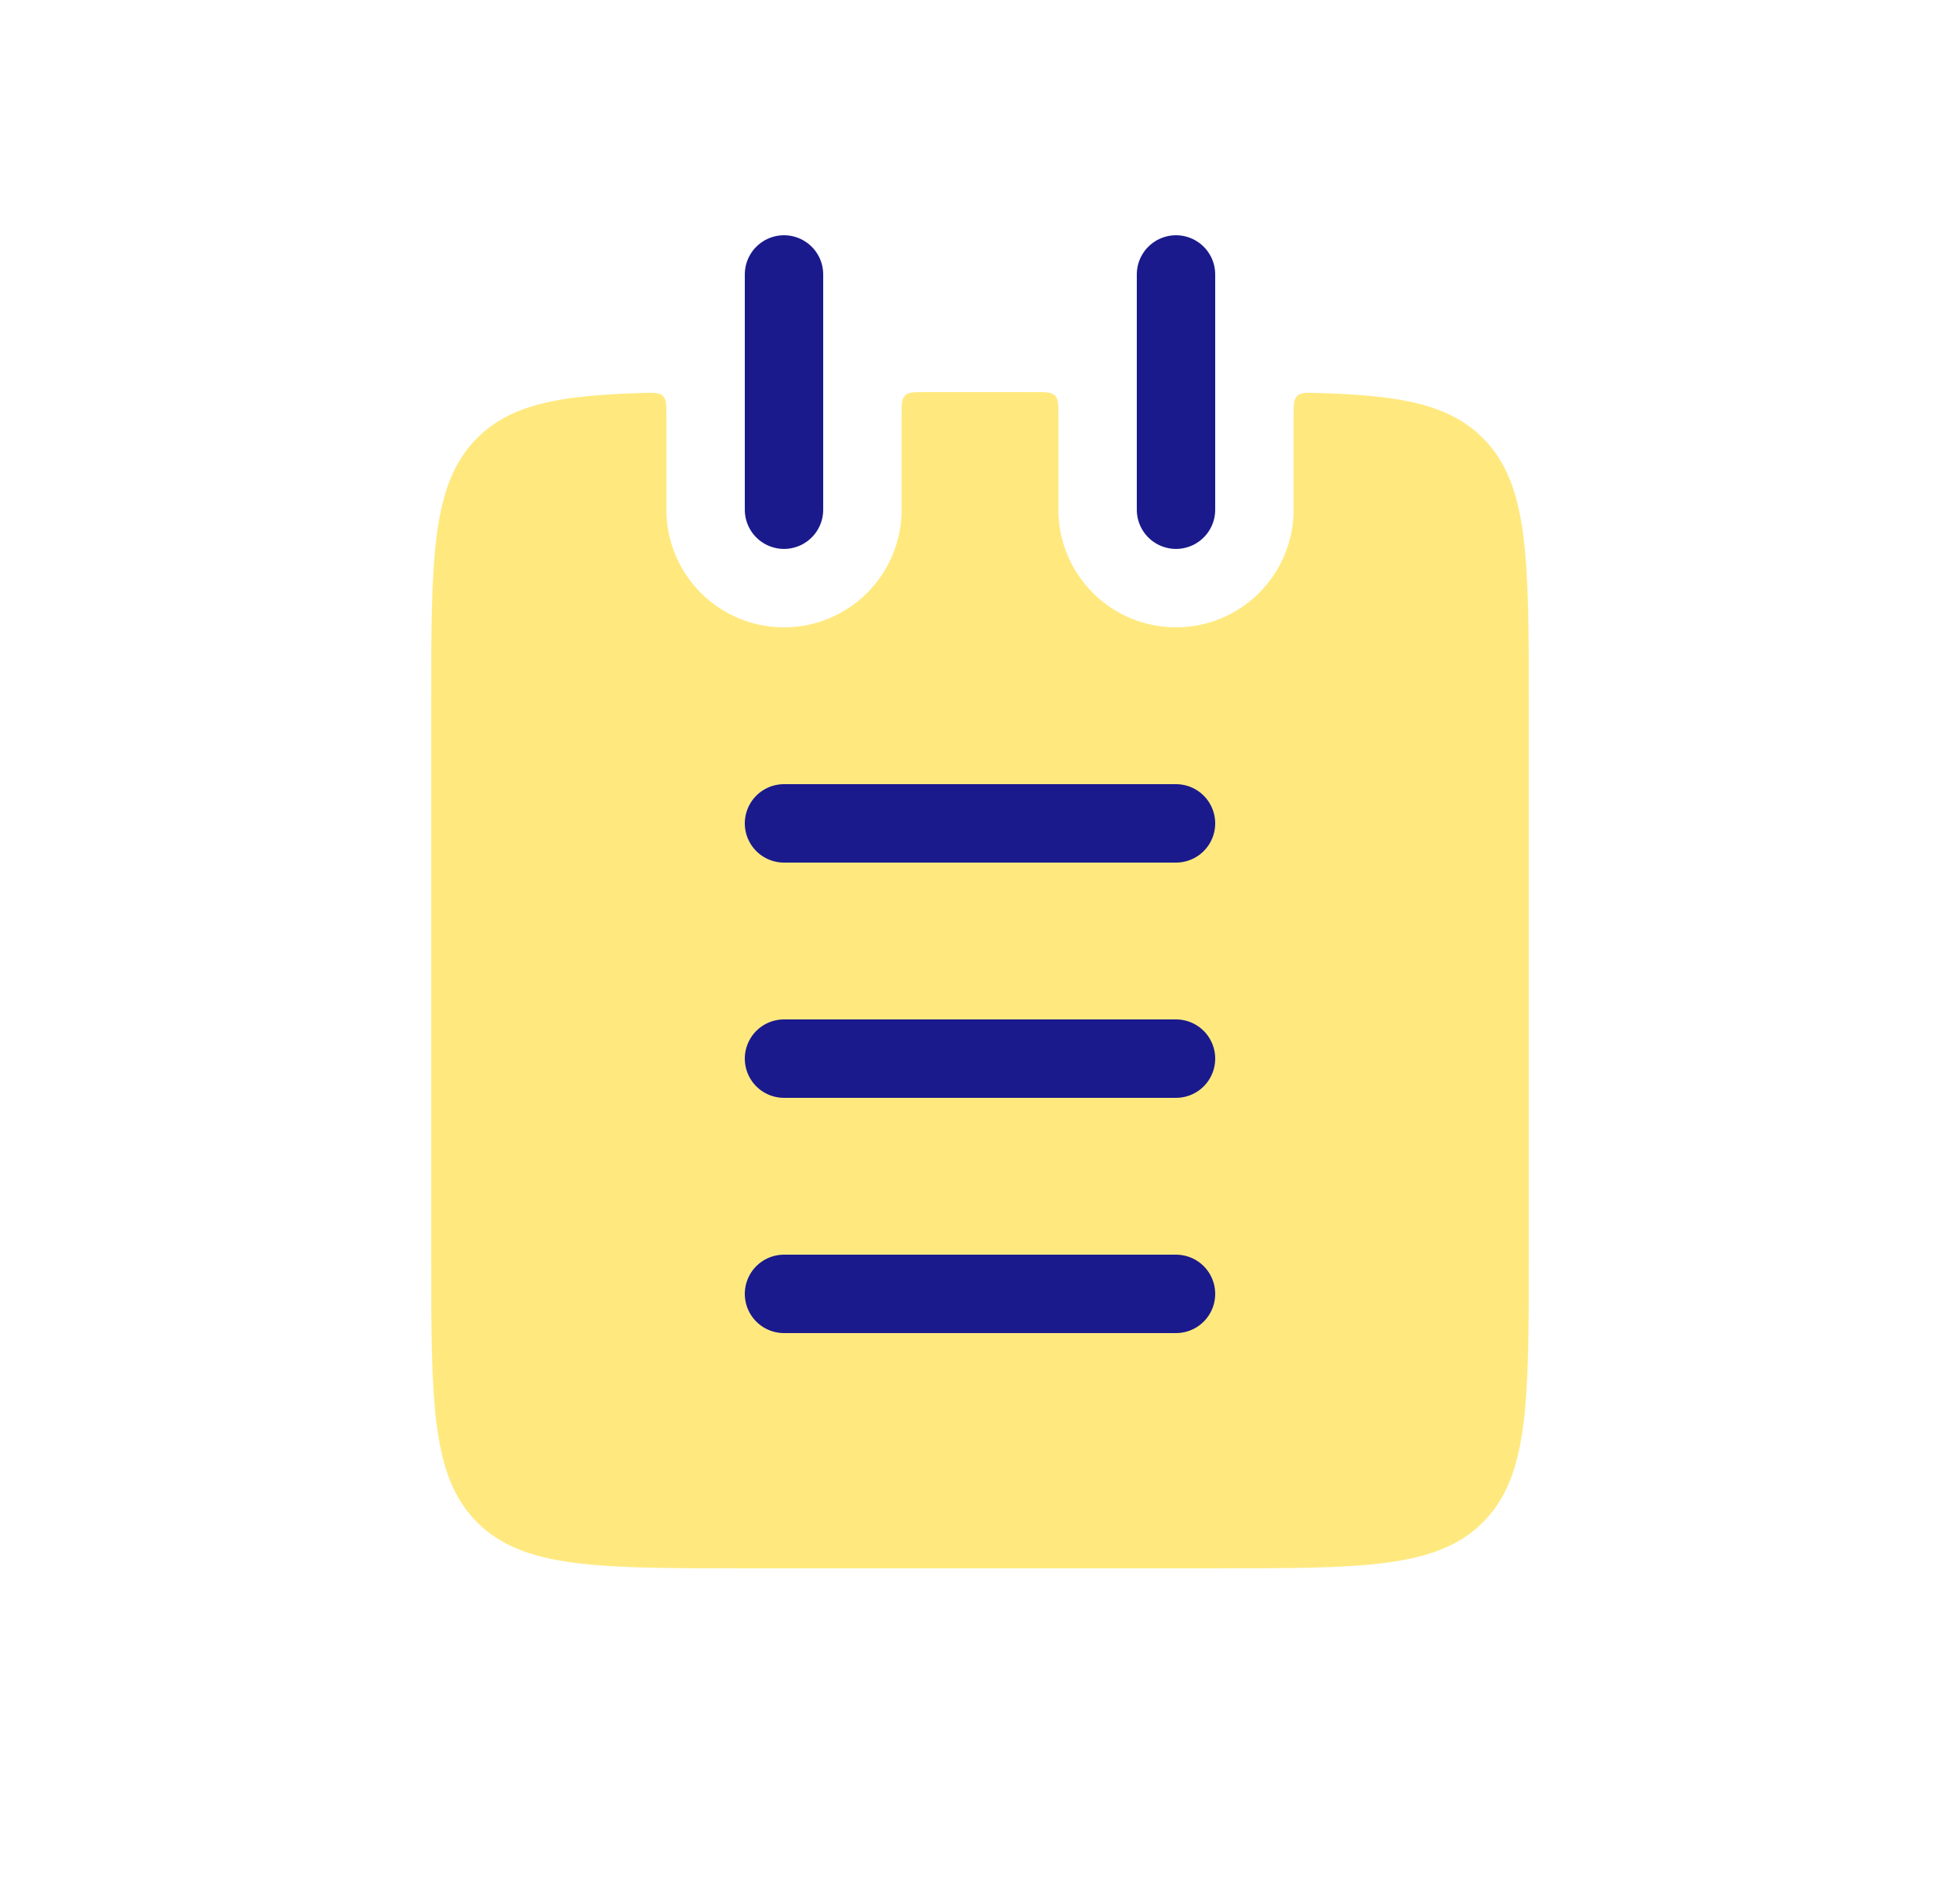 <svg width="25" height="24" viewBox="0 0 25 24" fill="none" xmlns="http://www.w3.org/2000/svg">
<path fill-rule="evenodd" clip-rule="evenodd" d="M8.5 5.309C8.5 5.165 8.5 5.093 8.455 5.049C8.409 5.005 8.338 5.007 8.195 5.011C7.142 5.041 6.517 5.154 6.086 5.586C5.5 6.172 5.5 7.114 5.5 9V16C5.5 17.886 5.5 18.828 6.086 19.414C6.672 20 7.614 20 9.5 20H15.5C17.386 20 18.328 20 18.914 19.414C19.5 18.828 19.5 17.886 19.5 16V9C19.5 7.114 19.5 6.172 18.914 5.586C18.483 5.154 17.858 5.041 16.805 5.011C16.662 5.007 16.591 5.005 16.546 5.049C16.5 5.093 16.5 5.165 16.5 5.309V6.5C16.5 7.328 15.828 8 15 8C14.172 8 13.5 7.328 13.5 6.5V5.3C13.5 5.159 13.5 5.088 13.456 5.044C13.412 5 13.341 5 13.2 5H11.8C11.659 5 11.588 5 11.544 5.044C11.5 5.088 11.5 5.159 11.5 5.3V6.5C11.5 7.328 10.828 8 10 8C9.172 8 8.5 7.328 8.5 6.5V5.309Z" fill="#FFD400" fill-opacity="0.5"/>
<path d="M10 3.5V6.5" stroke="#1A1A8D" stroke-linecap="round"/>
<path d="M15 3.5V6.5" stroke="#1A1A8D" stroke-linecap="round"/>
<path d="M10 10.5L15 10.5" stroke="#1A1A8D" stroke-linecap="round"/>
<path d="M10 13.5L15 13.5" stroke="#1A1A8D" stroke-linecap="round"/>
<path d="M10 16.5L15 16.5" stroke="#1A1A8D" stroke-linecap="round"/>
</svg>

